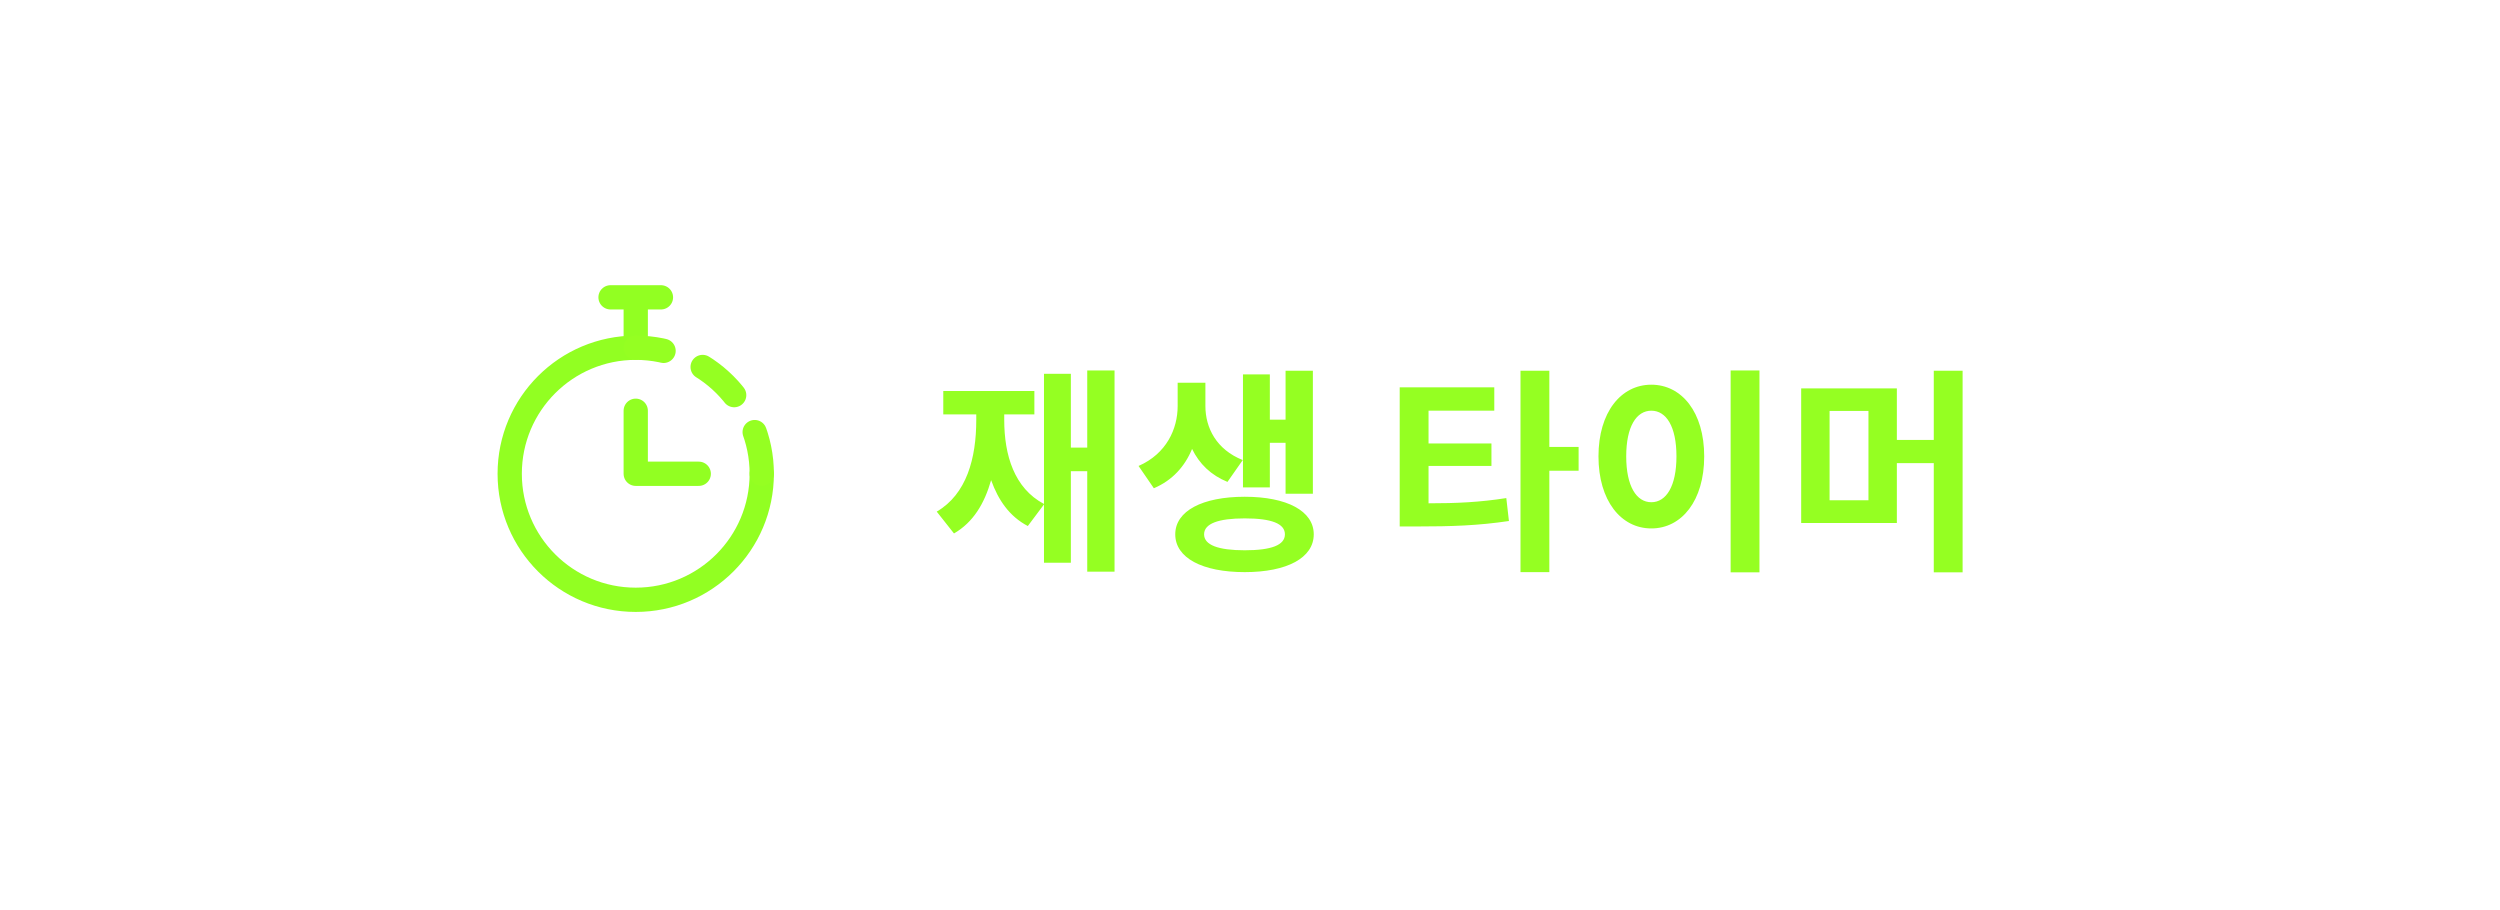 <svg width="412" height="150" viewBox="0 0 412 150" fill="none" xmlns="http://www.w3.org/2000/svg">
<path d="M104.769 67.692L104.769 78.077L115.154 78.077" stroke="#92FF22" stroke-width="4" stroke-miterlimit="10" stroke-linecap="round" stroke-linejoin="round"/>
<path d="M125.538 78.077C125.538 89.553 116.245 98.846 104.769 98.846C93.293 98.846 84 89.553 84 78.077C84 66.601 93.293 57.308 104.769 57.308" stroke="#92FF22" stroke-width="4" stroke-miterlimit="10" stroke-linecap="round"/>
<path d="M104.769 49L104.769 57.308" stroke="#92FF22" stroke-width="4" stroke-miterlimit="10"/>
<path d="M100.617 49L108.924 49" stroke="#92FF22" stroke-width="4" stroke-miterlimit="10" stroke-linecap="round"/>
<path d="M125.538 78.077C125.538 66.606 116.24 57.308 104.769 57.308" stroke="#95FF22" stroke-width="4" stroke-linecap="round" stroke-dasharray="7 7"/>
<path d="M183.677 61.058L179.177 61.058L179.177 73.766H176.477L176.477 61.598L172.049 61.598L172.049 83.054C167.153 80.462 165.497 75.026 165.497 69.194V68.294H170.465L170.465 64.442L155.453 64.442L155.453 68.294L160.889 68.294V69.194C160.889 75.53 159.305 81.434 154.373 84.314L157.217 87.914C160.385 86.078 162.221 83.018 163.337 79.13C164.525 82.442 166.361 85.106 169.385 86.69L172.049 83.126V92.738L176.477 92.738L176.477 77.654H179.177L179.177 94.214L183.677 94.214L183.677 61.058ZM209.27 80.318L209.27 72.974H211.862L211.862 81.362L216.362 81.362L216.362 61.094L211.862 61.094L211.862 69.158H209.27L209.27 61.706L204.842 61.706L204.842 80.318L209.27 80.318ZM202.286 79.418L204.806 75.818C200.45 74.09 198.65 70.49 198.65 66.926V63.074L194.078 63.074V66.926C194.078 70.67 192.242 74.774 187.634 76.79L190.154 80.462C193.214 79.166 195.266 76.862 196.454 73.982C197.642 76.43 199.55 78.302 202.286 79.418ZM205.13 81.866C198.146 81.866 193.682 84.206 193.682 88.058C193.682 91.946 198.146 94.286 205.13 94.286C212.078 94.286 216.506 91.946 216.506 88.058C216.506 84.206 212.078 81.866 205.13 81.866ZM205.13 90.686C200.774 90.686 198.434 89.822 198.434 88.058C198.434 86.294 200.774 85.43 205.13 85.43C209.558 85.43 211.754 86.294 211.754 88.058C211.754 89.822 209.558 90.686 205.13 90.686ZM260.155 77.582V73.658L255.331 73.658L255.331 61.094L250.579 61.094L250.579 94.286H255.331L255.331 77.582L260.155 77.582ZM235.423 82.946L235.423 76.79L245.791 76.79V73.082L235.423 73.082L235.423 67.682L246.259 67.682V63.83L230.671 63.83L230.671 86.762L233.479 86.762C239.239 86.762 243.595 86.618 248.671 85.862L248.239 82.082C243.919 82.766 240.067 82.946 235.423 82.946ZM289.96 61.058L285.208 61.058L285.208 94.322H289.96L289.96 61.058ZM272.14 63.398C267.136 63.398 263.428 67.934 263.428 75.206C263.428 82.514 267.136 87.086 272.14 87.086C277.144 87.086 280.852 82.514 280.852 75.206C280.852 67.934 277.144 63.398 272.14 63.398ZM272.14 67.682C274.588 67.682 276.28 70.274 276.28 75.206C276.28 80.138 274.588 82.766 272.14 82.766C269.692 82.766 268 80.138 268 75.206C268 70.274 269.692 67.682 272.14 67.682ZM323.438 61.094L318.686 61.094V72.506L312.602 72.506V64.01L296.834 64.01L296.834 86.186L312.602 86.186L312.602 76.322L318.686 76.322L318.686 94.322H323.438L323.438 61.094ZM307.922 67.718L307.922 82.442L301.514 82.442L301.514 67.718L307.922 67.718Z" fill="#95FF22"/>
</svg>
